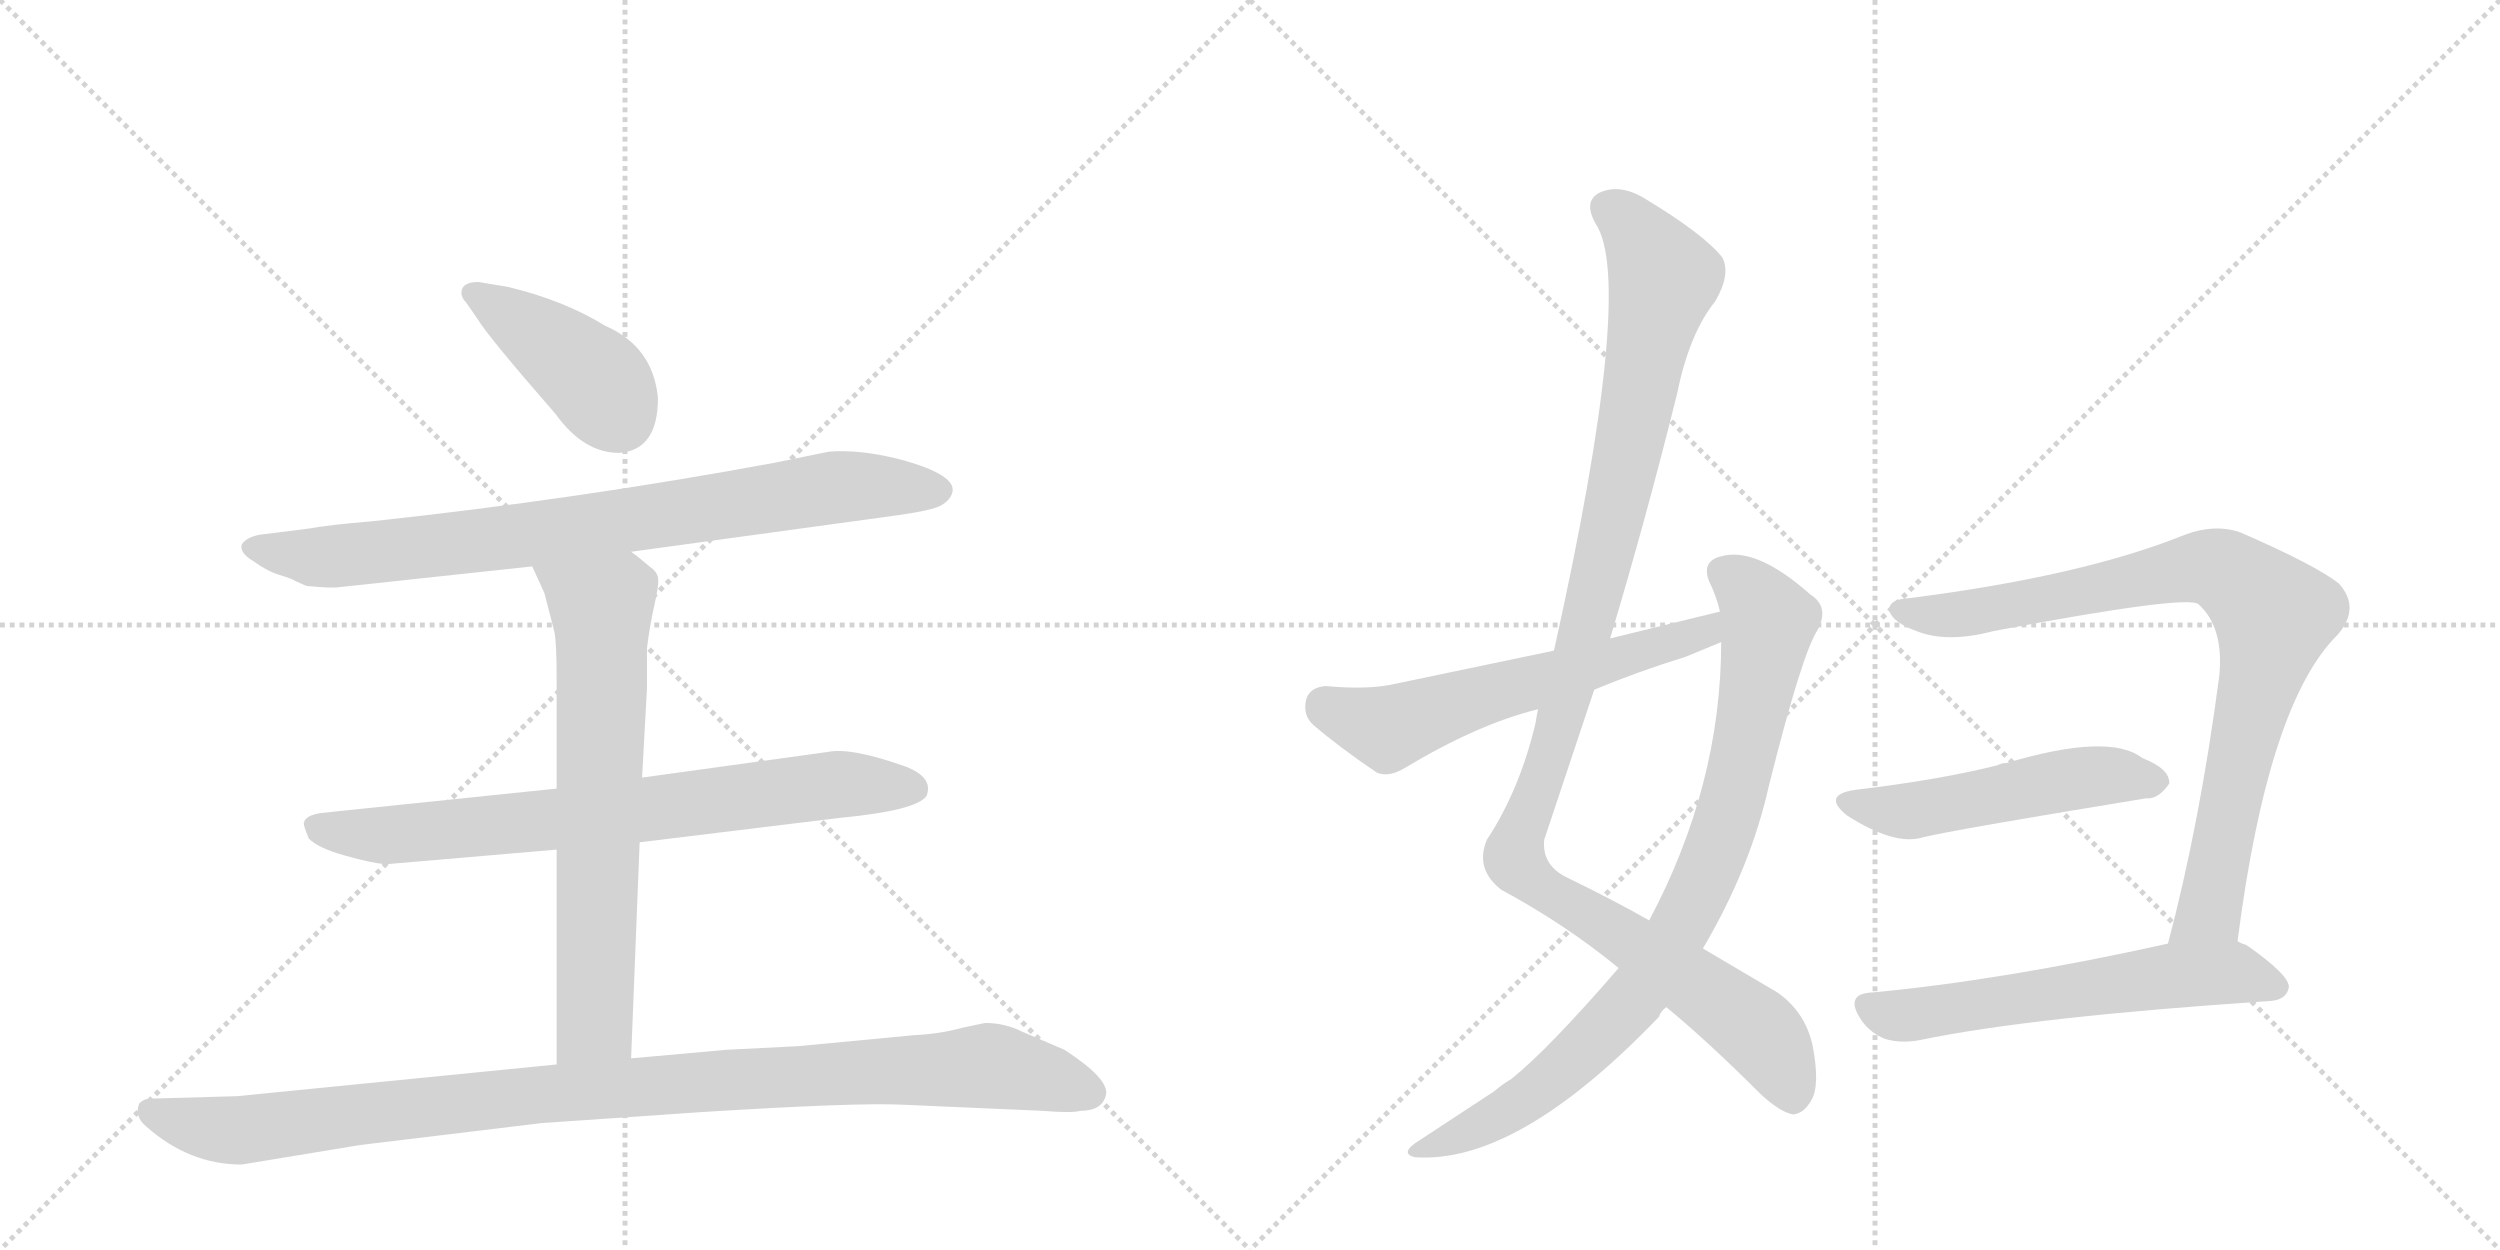 <svg version="1.1" viewBox="0 0 2048 1024" xmlns="http://www.w3.org/2000/svg">
  <g stroke="lightgray" stroke-dasharray="1,1" stroke-width="1" transform="scale(4, 4)">
    <line x1="0" y1="0" x2="256" y2="256"></line>
    <line x1="256" y1="0" x2="0" y2="256"></line>
    <line x1="128" y1="0" x2="128" y2="256"></line>
    <line x1="0" y1="128" x2="256" y2="128"></line>
    <line x1="256" y1="0" x2="512" y2="256"></line>
    <line x1="512" y1="0" x2="256" y2="256"></line>
    <line x1="384" y1="0" x2="384" y2="256"></line>
    <line x1="256" y1="128" x2="512" y2="128"></line>
  </g>
<g transform="scale(1, -1) translate(0, -850)">
   <style type="text/css">
    @keyframes keyframes0 {
      from {
       stroke: black;
       stroke-dashoffset: 415;
       stroke-width: 128;
       }
       57% {
       animation-timing-function: step-end;
       stroke: black;
       stroke-dashoffset: 0;
       stroke-width: 128;
       }
       to {
       stroke: black;
       stroke-width: 1024;
       }
       }
       #make-me-a-hanzi-animation-0 {
         animation: keyframes0 0.588s both;
         animation-delay: 0s;
         animation-timing-function: linear;
       }
    @keyframes keyframes1 {
      from {
       stroke: black;
       stroke-dashoffset: 823;
       stroke-width: 128;
       }
       73% {
       animation-timing-function: step-end;
       stroke: black;
       stroke-dashoffset: 0;
       stroke-width: 128;
       }
       to {
       stroke: black;
       stroke-width: 1024;
       }
       }
       #make-me-a-hanzi-animation-1 {
         animation: keyframes1 0.92s both;
         animation-delay: 0.588s;
         animation-timing-function: linear;
       }
    @keyframes keyframes2 {
      from {
       stroke: black;
       stroke-dashoffset: 749;
       stroke-width: 128;
       }
       71% {
       animation-timing-function: step-end;
       stroke: black;
       stroke-dashoffset: 0;
       stroke-width: 128;
       }
       to {
       stroke: black;
       stroke-width: 1024;
       }
       }
       #make-me-a-hanzi-animation-2 {
         animation: keyframes2 0.86s both;
         animation-delay: 1.507s;
         animation-timing-function: linear;
       }
    @keyframes keyframes3 {
      from {
       stroke: black;
       stroke-dashoffset: 689;
       stroke-width: 128;
       }
       69% {
       animation-timing-function: step-end;
       stroke: black;
       stroke-dashoffset: 0;
       stroke-width: 128;
       }
       to {
       stroke: black;
       stroke-width: 1024;
       }
       }
       #make-me-a-hanzi-animation-3 {
         animation: keyframes3 0.811s both;
         animation-delay: 2.367s;
         animation-timing-function: linear;
       }
    @keyframes keyframes4 {
      from {
       stroke: black;
       stroke-dashoffset: 1035;
       stroke-width: 128;
       }
       77% {
       animation-timing-function: step-end;
       stroke: black;
       stroke-dashoffset: 0;
       stroke-width: 128;
       }
       to {
       stroke: black;
       stroke-width: 1024;
       }
       }
       #make-me-a-hanzi-animation-4 {
         animation: keyframes4 1.092s both;
         animation-delay: 3.178s;
         animation-timing-function: linear;
       }
    @keyframes keyframes5 {
      from {
       stroke: black;
       stroke-dashoffset: 1127;
       stroke-width: 128;
       }
       79% {
       animation-timing-function: step-end;
       stroke: black;
       stroke-dashoffset: 0;
       stroke-width: 128;
       }
       to {
       stroke: black;
       stroke-width: 1024;
       }
       }
       #make-me-a-hanzi-animation-5 {
         animation: keyframes5 1.167s both;
         animation-delay: 4.27s;
         animation-timing-function: linear;
       }
    @keyframes keyframes6 {
      from {
       stroke: black;
       stroke-dashoffset: 860;
       stroke-width: 128;
       }
       74% {
       animation-timing-function: step-end;
       stroke: black;
       stroke-dashoffset: 0;
       stroke-width: 128;
       }
       to {
       stroke: black;
       stroke-width: 1024;
       }
       }
       #make-me-a-hanzi-animation-6 {
         animation: keyframes6 0.95s both;
         animation-delay: 5.437s;
         animation-timing-function: linear;
       }
    @keyframes keyframes7 {
      from {
       stroke: black;
       stroke-dashoffset: 594;
       stroke-width: 128;
       }
       66% {
       animation-timing-function: step-end;
       stroke: black;
       stroke-dashoffset: 0;
       stroke-width: 128;
       }
       to {
       stroke: black;
       stroke-width: 1024;
       }
       }
       #make-me-a-hanzi-animation-7 {
         animation: keyframes7 0.733s both;
         animation-delay: 6.387s;
         animation-timing-function: linear;
       }
    @keyframes keyframes8 {
      from {
       stroke: black;
       stroke-dashoffset: 862;
       stroke-width: 128;
       }
       74% {
       animation-timing-function: step-end;
       stroke: black;
       stroke-dashoffset: 0;
       stroke-width: 128;
       }
       to {
       stroke: black;
       stroke-width: 1024;
       }
       }
       #make-me-a-hanzi-animation-8 {
         animation: keyframes8 0.951s both;
         animation-delay: 7.12s;
         animation-timing-function: linear;
       }
    @keyframes keyframes9 {
      from {
       stroke: black;
       stroke-dashoffset: 511;
       stroke-width: 128;
       }
       62% {
       animation-timing-function: step-end;
       stroke: black;
       stroke-dashoffset: 0;
       stroke-width: 128;
       }
       to {
       stroke: black;
       stroke-width: 1024;
       }
       }
       #make-me-a-hanzi-animation-9 {
         animation: keyframes9 0.666s both;
         animation-delay: 8.072s;
         animation-timing-function: linear;
       }
    @keyframes keyframes10 {
      from {
       stroke: black;
       stroke-dashoffset: 596;
       stroke-width: 128;
       }
       66% {
       animation-timing-function: step-end;
       stroke: black;
       stroke-dashoffset: 0;
       stroke-width: 128;
       }
       to {
       stroke: black;
       stroke-width: 1024;
       }
       }
       #make-me-a-hanzi-animation-10 {
         animation: keyframes10 0.735s both;
         animation-delay: 8.738s;
         animation-timing-function: linear;
       }
</style>
<path d="M 539 524 Q 535 566 496 583 Q 462 604 416 615 L 392 619 Q 378 619 378 610 Q 378 606 382 602 L 391 589 Q 400 574 455 511 Q 478 479 507 479 Q 539 481 539 524 Z" fill="lightgray"></path> 
<path d="M 517 398 L 736 428 Q 764 432 771 436 Q 778 440 780 446 Q 785 461 736 474 Q 704 482 679 480 L 635 471 Q 473 441 305 423 Q 269 420 253 417 L 213 412 Q 202 410 198 404 Q 196 397 208 390 Q 219 382 229 379 Q 239 376 242 374 L 251 370 Q 271 368 278 369 L 436 386 L 517 398 Z" fill="lightgray"></path> 
<path d="M 524 160 L 688 180 Q 751 186 759 198 Q 765 213 742 222 Q 697 238 678 234 L 526 213 L 456 204 L 263 184 Q 250 182 249 176 Q 248 175 253 163 Q 261 155 283 149 Q 304 143 316 142 L 456 154 L 524 160 Z" fill="lightgray"></path> 
<path d="M 517 -17 L 524 160 L 526 213 L 530 286 L 530 319 Q 532 336 536 354 Q 540 371 539 377 Q 538 382 532 386 Q 524 393 517 398 C 493 416 424 413 436 386 L 446 364 L 454 333 Q 456 325 456 294 L 456 204 L 456 154 L 456 -22 C 456 -52 516 -47 517 -17 Z" fill="lightgray"></path> 
<path d="M 198 -104 L 295 -88 L 444 -70 L 575 -61 Q 703 -53 740 -55 L 854 -60 Q 878 -62 885 -60 Q 903 -60 906 -47 Q 909 -34 872 -10 L 837 5 Q 823 12 807 12 L 788 8 Q 770 3 749 2 L 654 -7 L 595 -10 L 517 -17 L 456 -22 L 194 -48 L 123 -50 Q 118 -50 114 -54 Q 110 -65 120 -73 Q 155 -104 198 -104 Z" fill="lightgray"></path> 
<path d="M 1319 327 Q 1349 427 1374 528 Q 1384 577 1405 603 Q 1418 625 1411 639 Q 1396 658 1348 687 Q 1327 700 1310 692 Q 1297 685 1307 667 Q 1340 618 1273 317 L 1260 269 Q 1259 265 1258 258 Q 1245 203 1218 162 Q 1208 138 1230 121 Q 1282 93 1326 57 L 1365 25 Q 1399 -3 1442 -46 Q 1458 -61 1469 -63 Q 1478 -62 1484 -51 Q 1491 -39 1485 -7 Q 1479 21 1456 37 L 1395 73 L 1351 96 Q 1323 112 1284 131 Q 1263 141 1265 162 L 1306 285 L 1319 327 Z" fill="lightgray"></path> 
<path d="M 1326 57 Q 1269 -9 1238 -34 Q 1231 -38 1224 -44 L 1160 -86 Q 1147 -95 1159 -98 Q 1243 -104 1359 17 Q 1360 21 1365 25 L 1395 73 Q 1434 139 1449 206 Q 1476 314 1489 334 Q 1499 353 1483 363 Q 1438 403 1409 394 Q 1394 390 1400 374 Q 1406 362 1409 349 L 1410 324 Q 1410 207 1351 96 L 1326 57 Z" fill="lightgray"></path> 
<path d="M 1409 349 L 1319 327 L 1273 317 L 1139 289 Q 1118 285 1086 288 Q 1073 287 1070 277 Q 1067 264 1076 256 Q 1097 238 1128 217 Q 1138 213 1151 221 Q 1211 257 1260 269 L 1306 285 Q 1342 300 1381 312 L 1410 324 C 1438 335 1438 356 1409 349 Z" fill="lightgray"></path> 
<path d="M 1833 79 Q 1858 274 1915 330 Q 1934 352 1916 372 Q 1897 387 1835 414 Q 1814 421 1790 412 Q 1706 378 1564 360 Q 1546 359 1548 349 Q 1551 340 1570 333 Q 1595 323 1633 333 Q 1792 363 1801 355 Q 1822 336 1818 296 Q 1802 175 1776 77 C 1769 48 1829 49 1833 79 Z" fill="lightgray"></path> 
<path d="M 1520 203 Q 1492 199 1513 182 Q 1552 157 1575 164 Q 1599 170 1758 196 Q 1768 195 1777 208 Q 1778 220 1755 229 Q 1728 250 1644 225 Q 1640 225 1636 223 Q 1588 211 1520 203 Z" fill="lightgray"></path> 
<path d="M 1776 77 Q 1641 47 1534 37 Q 1510 36 1525 14 Q 1532 4 1544 -1 Q 1557 -5 1573 -2 Q 1664 17 1860 30 Q 1873 31 1875 41 Q 1876 51 1840 76 Q 1836 77 1833 79 C 1819 86 1805 83 1776 77 Z" fill="lightgray"></path> 
      <clipPath id="make-me-a-hanzi-clip-0">
      <path d="M 539 524 Q 535 566 496 583 Q 462 604 416 615 L 392 619 Q 378 619 378 610 Q 378 606 382 602 L 391 589 Q 400 574 455 511 Q 478 479 507 479 Q 539 481 539 524 Z" fill="lightgray"></path>
      </clipPath>
      <path clip-path="url(#make-me-a-hanzi-clip-0)" d="M 387 610 L 483 543 L 507 509 " fill="none" id="make-me-a-hanzi-animation-0" stroke-dasharray="287 574" stroke-linecap="round"></path>

      <clipPath id="make-me-a-hanzi-clip-1">
      <path d="M 517 398 L 736 428 Q 764 432 771 436 Q 778 440 780 446 Q 785 461 736 474 Q 704 482 679 480 L 635 471 Q 473 441 305 423 Q 269 420 253 417 L 213 412 Q 202 410 198 404 Q 196 397 208 390 Q 219 382 229 379 Q 239 376 242 374 L 251 370 Q 271 368 278 369 L 436 386 L 517 398 Z" fill="lightgray"></path>
      </clipPath>
      <path clip-path="url(#make-me-a-hanzi-clip-1)" d="M 205 402 L 261 393 L 452 414 L 686 451 L 767 448 " fill="none" id="make-me-a-hanzi-animation-1" stroke-dasharray="695 1390" stroke-linecap="round"></path>

      <clipPath id="make-me-a-hanzi-clip-2">
      <path d="M 524 160 L 688 180 Q 751 186 759 198 Q 765 213 742 222 Q 697 238 678 234 L 526 213 L 456 204 L 263 184 Q 250 182 249 176 Q 248 175 253 163 Q 261 155 283 149 Q 304 143 316 142 L 456 154 L 524 160 Z" fill="lightgray"></path>
      </clipPath>
      <path clip-path="url(#make-me-a-hanzi-clip-2)" d="M 259 172 L 322 166 L 685 207 L 749 204 " fill="none" id="make-me-a-hanzi-animation-2" stroke-dasharray="621 1242" stroke-linecap="round"></path>

      <clipPath id="make-me-a-hanzi-clip-3">
      <path d="M 517 -17 L 524 160 L 526 213 L 530 286 L 530 319 Q 532 336 536 354 Q 540 371 539 377 Q 538 382 532 386 Q 524 393 517 398 C 493 416 424 413 436 386 L 446 364 L 454 333 Q 456 325 456 294 L 456 204 L 456 154 L 456 -22 C 456 -52 516 -47 517 -17 Z" fill="lightgray"></path>
      </clipPath>
      <path clip-path="url(#make-me-a-hanzi-clip-3)" d="M 443 383 L 493 348 L 488 21 L 487 12 L 463 -15 " fill="none" id="make-me-a-hanzi-animation-3" stroke-dasharray="561 1122" stroke-linecap="round"></path>

      <clipPath id="make-me-a-hanzi-clip-4">
      <path d="M 198 -104 L 295 -88 L 444 -70 L 575 -61 Q 703 -53 740 -55 L 854 -60 Q 878 -62 885 -60 Q 903 -60 906 -47 Q 909 -34 872 -10 L 837 5 Q 823 12 807 12 L 788 8 Q 770 3 749 2 L 654 -7 L 595 -10 L 517 -17 L 456 -22 L 194 -48 L 123 -50 Q 118 -50 114 -54 Q 110 -65 120 -73 Q 155 -104 198 -104 Z" fill="lightgray"></path>
      </clipPath>
      <path clip-path="url(#make-me-a-hanzi-clip-4)" d="M 122 -60 L 159 -72 L 200 -76 L 450 -46 L 811 -23 L 893 -45 " fill="none" id="make-me-a-hanzi-animation-4" stroke-dasharray="907 1814" stroke-linecap="round"></path>

      <clipPath id="make-me-a-hanzi-clip-5">
      <path d="M 1319 327 Q 1349 427 1374 528 Q 1384 577 1405 603 Q 1418 625 1411 639 Q 1396 658 1348 687 Q 1327 700 1310 692 Q 1297 685 1307 667 Q 1340 618 1273 317 L 1260 269 Q 1259 265 1258 258 Q 1245 203 1218 162 Q 1208 138 1230 121 Q 1282 93 1326 57 L 1365 25 Q 1399 -3 1442 -46 Q 1458 -61 1469 -63 Q 1478 -62 1484 -51 Q 1491 -39 1485 -7 Q 1479 21 1456 37 L 1395 73 L 1351 96 Q 1323 112 1284 131 Q 1263 141 1265 162 L 1306 285 L 1319 327 Z" fill="lightgray"></path>
      </clipPath>
      <path clip-path="url(#make-me-a-hanzi-clip-5)" d="M 1318 678 L 1342 658 L 1363 622 L 1294 312 L 1241 147 L 1258 126 L 1439 6 L 1458 -20 L 1468 -49 " fill="none" id="make-me-a-hanzi-animation-5" stroke-dasharray="999 1998" stroke-linecap="round"></path>

      <clipPath id="make-me-a-hanzi-clip-6">
      <path d="M 1326 57 Q 1269 -9 1238 -34 Q 1231 -38 1224 -44 L 1160 -86 Q 1147 -95 1159 -98 Q 1243 -104 1359 17 Q 1360 21 1365 25 L 1395 73 Q 1434 139 1449 206 Q 1476 314 1489 334 Q 1499 353 1483 363 Q 1438 403 1409 394 Q 1394 390 1400 374 Q 1406 362 1409 349 L 1410 324 Q 1410 207 1351 96 L 1326 57 Z" fill="lightgray"></path>
      </clipPath>
      <path clip-path="url(#make-me-a-hanzi-clip-6)" d="M 1411 381 L 1429 370 L 1449 340 L 1414 177 L 1371 80 L 1334 26 L 1265 -39 L 1207 -75 L 1165 -92 " fill="none" id="make-me-a-hanzi-animation-6" stroke-dasharray="732 1464" stroke-linecap="round"></path>

      <clipPath id="make-me-a-hanzi-clip-7">
      <path d="M 1409 349 L 1319 327 L 1273 317 L 1139 289 Q 1118 285 1086 288 Q 1073 287 1070 277 Q 1067 264 1076 256 Q 1097 238 1128 217 Q 1138 213 1151 221 Q 1211 257 1260 269 L 1306 285 Q 1342 300 1381 312 L 1410 324 C 1438 335 1438 356 1409 349 Z" fill="lightgray"></path>
      </clipPath>
      <path clip-path="url(#make-me-a-hanzi-clip-7)" d="M 1085 272 L 1142 254 L 1196 275 L 1383 327 L 1397 332 L 1403 342 " fill="none" id="make-me-a-hanzi-animation-7" stroke-dasharray="466 932" stroke-linecap="round"></path>

      <clipPath id="make-me-a-hanzi-clip-8">
      <path d="M 1833 79 Q 1858 274 1915 330 Q 1934 352 1916 372 Q 1897 387 1835 414 Q 1814 421 1790 412 Q 1706 378 1564 360 Q 1546 359 1548 349 Q 1551 340 1570 333 Q 1595 323 1633 333 Q 1792 363 1801 355 Q 1822 336 1818 296 Q 1802 175 1776 77 C 1769 48 1829 49 1833 79 Z" fill="lightgray"></path>
      </clipPath>
      <path clip-path="url(#make-me-a-hanzi-clip-8)" d="M 1558 350 L 1605 346 L 1644 351 L 1805 386 L 1821 383 L 1858 352 L 1863 346 L 1810 104 L 1783 83 " fill="none" id="make-me-a-hanzi-animation-8" stroke-dasharray="734 1468" stroke-linecap="round"></path>

      <clipPath id="make-me-a-hanzi-clip-9">
      <path d="M 1520 203 Q 1492 199 1513 182 Q 1552 157 1575 164 Q 1599 170 1758 196 Q 1768 195 1777 208 Q 1778 220 1755 229 Q 1728 250 1644 225 Q 1640 225 1636 223 Q 1588 211 1520 203 Z" fill="lightgray"></path>
      </clipPath>
      <path clip-path="url(#make-me-a-hanzi-clip-9)" d="M 1515 193 L 1554 185 L 1682 210 L 1726 215 L 1766 210 " fill="none" id="make-me-a-hanzi-animation-9" stroke-dasharray="383 766" stroke-linecap="round"></path>

      <clipPath id="make-me-a-hanzi-clip-10">
      <path d="M 1776 77 Q 1641 47 1534 37 Q 1510 36 1525 14 Q 1532 4 1544 -1 Q 1557 -5 1573 -2 Q 1664 17 1860 30 Q 1873 31 1875 41 Q 1876 51 1840 76 Q 1836 77 1833 79 C 1819 86 1805 83 1776 77 Z" fill="lightgray"></path>
      </clipPath>
      <path clip-path="url(#make-me-a-hanzi-clip-10)" d="M 1531 25 L 1564 18 L 1813 53 L 1866 41 " fill="none" id="make-me-a-hanzi-animation-10" stroke-dasharray="468 936" stroke-linecap="round"></path>

</g>
</svg>
